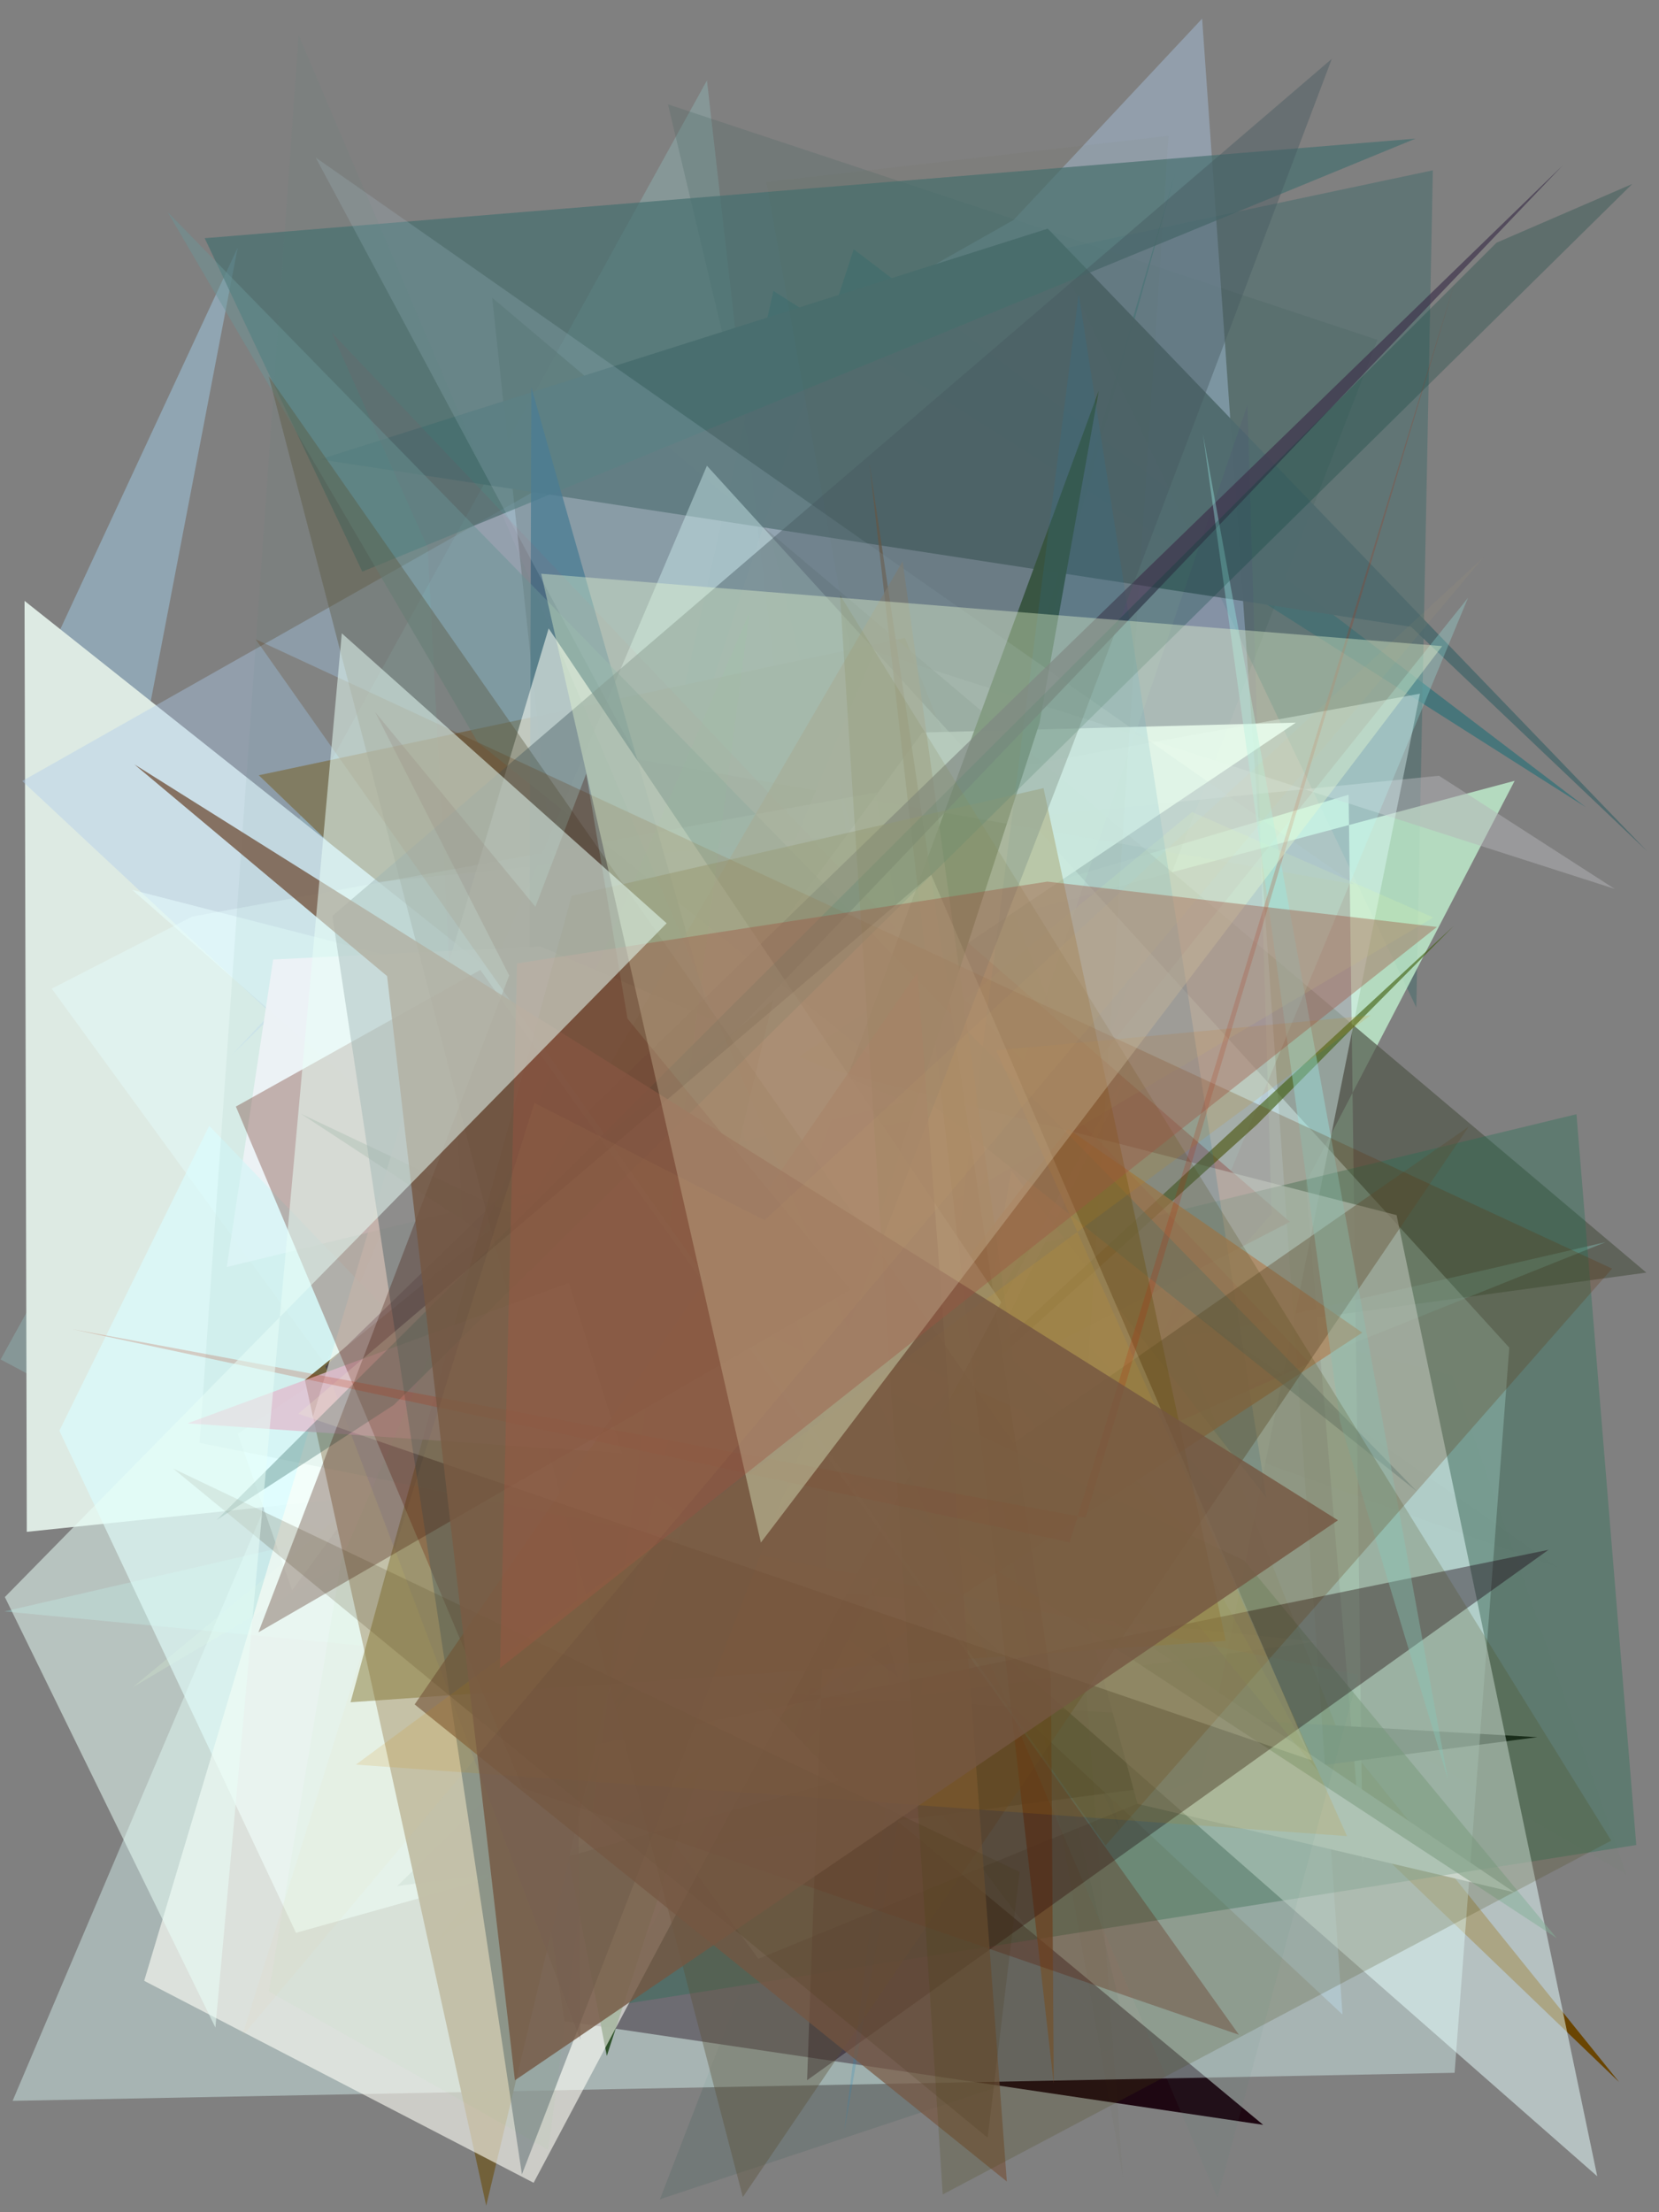 <?xml version="1.0" encoding="utf-8" standalone="no"?>
<!DOCTYPE svg PUBLIC "-//W3C//DTD SVG 1.1//EN"
  "http://www.w3.org/Graphics/SVG/1.1/DTD/svg11.dtd">
<svg xmlns:xlink="http://www.w3.org/1999/xlink" width="216pt" height="288pt" viewBox="0 0 216 288" xmlns="http://www.w3.org/2000/svg" version="1.1">
 <defs>
  <style type="text/css">*{stroke-linejoin: round; stroke-linecap: butt}</style>
 </defs>
 <g id="figure_1">
  <g id="patch_1">
   <path d="M 0 288 
L 216 288 
L 216 0 
L 0 0 
z
" style="fill: #ffffff"/>
  </g>
  <g id="axes_1">
   <g id="patch_2">
    <path d="M 0 288 
L 0 0 
L 216 0 
L 216 288 
z
" clip-path="url(#p95aad1bba0)" style="fill: #808080"/>
   </g>
   <g id="patch_3">
    <path d="M 111.151 32.448 
L 206.477 105.089 
L 100.695 37.876 
L 81.515 123.248 
z
" clip-path="url(#p95aad1bba0)" style="fill: #126c75; fill-opacity: 0.513"/>
   </g>
   <g id="patch_4">
    <path d="M 7.317 83.064 
L 30.945 32.241 
L 11.605 133.143 
L 142.033 262.018 
z
" clip-path="url(#p95aad1bba0)" style="fill: #a7ddfd; fill-opacity: 0.4"/>
   </g>
   <g id="patch_5">
    <path d="M 211.746 244.03 
L 189.08 179.105 
L 28.936 138.366 
z
" clip-path="url(#p95aad1bba0)" style="fill: #3d932e; fill-opacity: 0.023"/>
   </g>
   <g id="patch_6">
    <path d="M 92.043 10.47 
L 0.081 176.982 
L 118.198 240.047 
z
" clip-path="url(#p95aad1bba0)" style="fill: #93c7c6; fill-opacity: 0.328"/>
   </g>
   <g id="patch_7">
    <path d="M 186.555 22.172 
L 184.403 131.162 
L 137.365 32.591 
z
" clip-path="url(#p95aad1bba0)" style="fill: #4a6d6e; fill-opacity: 0.57"/>
   </g>
   <g id="patch_8">
    <path d="M 117.832 83.057 
L 174.415 225.877 
L 210.804 271.056 
L 33.693 100.928 
z
" clip-path="url(#p95aad1bba0)" style="fill: #6a4502"/>
   </g>
   <g id="patch_9">
    <path d="M 145.8 238.267 
L 109.117 101.414 
L 121.604 184.448 
z
" clip-path="url(#p95aad1bba0)" style="fill: #415681; fill-opacity: 0.349"/>
   </g>
   <g id="patch_10">
    <path d="M 175.585 103.467 
L 177.438 242.576 
L 170.006 153.999 
L 197.206 101.649 
L 39.013 143.865 
z
" clip-path="url(#p95aad1bba0)" style="fill: #c1f0ce; fill-opacity: 0.805"/>
   </g>
   <g id="patch_11">
    <path d="M 86.972 13.588 
L 179.342 44.24 
L 85.924 286.316 
L 146.98 266.022 
z
" clip-path="url(#p95aad1bba0)" style="fill: #43615f; fill-opacity: 0.238"/>
   </g>
   <g id="patch_12">
    <path d="M 200.145 226.156 
L 78.573 219.135 
L 51.735 245.53 
z
" clip-path="url(#p95aad1bba0)"/>
   </g>
   <g id="patch_13">
    <path d="M 187.356 100.991 
L 27.313 117.005 
L 81.064 163.064 
L 113.835 84.774 
L 210.221 115.716 
z
" clip-path="url(#p95aad1bba0)" style="fill: #b4b4b8; fill-opacity: 0.492"/>
   </g>
   <g id="patch_14">
    <path d="M 3.489 199.423 
L 138.12 185.372 
L 3.195 78.226 
z
" clip-path="url(#p95aad1bba0)" style="fill: #ddeae3"/>
   </g>
   <g id="patch_15">
    <path d="M 63.012 192.35 
L 73.484 263.12 
L 164.462 276.625 
z
" clip-path="url(#p95aad1bba0)" style="fill: #19000c; fill-opacity: 0.943"/>
   </g>
   <g id="patch_16">
    <path d="M 106.021 183.557 
L 160.411 196.152 
L 117.99 148.324 
L 152.989 22.624 
z
" clip-path="url(#p95aad1bba0)" style="fill: #006046; fill-opacity: 0.609"/>
   </g>
   <g id="patch_17">
    <path d="M 64.089 38.769 
L 79.583 184.044 
L 214.349 165.674 
z
" clip-path="url(#p95aad1bba0)" style="fill: #515749; fill-opacity: 0.697"/>
   </g>
   <g id="patch_18">
    <path d="M 30.12 137.403 
L 156.515 2.428 
L 174.796 262.268 
L 2.895 101.681 
L 155.917 15.086 
z
" clip-path="url(#p95aad1bba0)" style="fill: #adcaea; fill-opacity: 0.406"/>
   </g>
   <g id="patch_19">
    <path d="M 197.166 246.362 
L 148.11 234.838 
L 140.86 208.279 
z
" clip-path="url(#p95aad1bba0)" style="fill: #fff3fa"/>
   </g>
   <g id="patch_20">
    <path d="M 136.42 29.766 
L 41.665 59.806 
L 183.727 81.607 
L 214.437 110.799 
z
" clip-path="url(#p95aad1bba0)" style="fill: #516b6e; fill-opacity: 0.971"/>
   </g>
   <g id="patch_21">
    <path d="M 0.564 209.785 
L 209.069 161.706 
L 83.927 211.834 
L 191.136 77.823 
L 131.331 222.288 
z
" clip-path="url(#p95aad1bba0)" style="fill: #a1fffb; fill-opacity: 0.246"/>
   </g>
   <g id="patch_22">
    <path d="M 167.939 159.071 
L 118.855 116.484 
L 94.107 197.278 
z
" clip-path="url(#p95aad1bba0)" style="fill: #650000"/>
   </g>
   <g id="patch_23">
    <path d="M 26.653 31.01 
L 47.171 74.421 
L 184.298 18.046 
z
" clip-path="url(#p95aad1bba0)" style="fill: #466f70; fill-opacity: 0.701"/>
   </g>
   <g id="patch_24">
    <path d="M 156.514 231.371 
L 98.732 255.01 
L 6.735 128.708 
L 25.035 119.325 
L 184.877 90.308 
z
" clip-path="url(#p95aad1bba0)" style="fill: #e4ffff; fill-opacity: 0.398"/>
   </g>
   <g id="patch_25">
    <path d="M 1.643 273.5 
L 92.04 60.632 
L 196.507 175.447 
L 189.388 269.849 
z
" clip-path="url(#p95aad1bba0)" style="fill: #defffd; fill-opacity: 0.409"/>
   </g>
   <g id="patch_26">
    <path d="M 79.042 261.239 
L 133.467 162.416 
L 205.254 145.055 
L 213.041 240.198 
z
" clip-path="url(#p95aad1bba0)" style="fill: #236f54; fill-opacity: 0.354"/>
   </g>
   <g id="patch_27">
    <path d="M 101.761 230.498 
L 165.567 158.01 
L 162.415 52.698 
z
" clip-path="url(#p95aad1bba0)" style="fill: #430285; fill-opacity: 0.058"/>
   </g>
   <g id="patch_28">
    <path d="M 168.719 94.077 
L 30.953 186.659 
L 38.031 207.036 
L 120.069 95.365 
z
" clip-path="url(#p95aad1bba0)" style="fill: #ebffff; fill-opacity: 0.851"/>
   </g>
   <g id="patch_29">
    <path d="M 17.27 219.665 
L 186.621 119.449 
L 155.21 105.713 
z
" clip-path="url(#p95aad1bba0)" style="fill: #e6ffad; fill-opacity: 0.176"/>
   </g>
   <g id="patch_30">
    <path d="M 79.009 267.647 
L 73.69 240.208 
L 143.054 50.879 
L 135.339 94.15 
z
" clip-path="url(#p95aad1bba0)" style="fill: #2c5029; fill-opacity: 0.963"/>
   </g>
   <g id="patch_31">
    <path d="M 17.227 115.852 
L 181.835 158.193 
L 207.959 283.319 
z
" clip-path="url(#p95aad1bba0)" style="fill: #e8ffff; fill-opacity: 0.513"/>
   </g>
   <g id="patch_32">
    <path d="M 189.268 120.551 
L 163.652 146.411 
L 54.075 245.437 
z
" clip-path="url(#p95aad1bba0)" style="fill: #3e5c0a; fill-opacity: 0.608"/>
   </g>
   <g id="patch_33">
    <path d="M 69.178 50.421 
L 68.761 182.235 
L 116.947 218.345 
z
" clip-path="url(#p95aad1bba0)" style="fill: #346a83; fill-opacity: 0.764"/>
   </g>
   <g id="patch_34">
    <path d="M 117.851 143.468 
L 29.524 164.948 
L 35.565 124.914 
L 70.371 123.212 
z
" clip-path="url(#p95aad1bba0)" style="fill: #f9fbff; fill-opacity: 0.94"/>
   </g>
   <g id="patch_35">
    <path d="M 109.913 277.503 
L 131.685 152.428 
L 164.878 194.988 
L 140.448 38.284 
z
" clip-path="url(#p95aad1bba0)" style="fill: #1c87bb; fill-opacity: 0.206"/>
   </g>
   <g id="patch_36">
    <path d="M 177.365 173.49 
L 139.067 146.958 
L 57.058 252.468 
z
" clip-path="url(#p95aad1bba0)" style="fill: #c79b70; fill-opacity: 0.73"/>
   </g>
   <g id="patch_37">
    <path d="M 113.195 60.301 
L 136.832 218.575 
L 137.193 271.252 
z
" clip-path="url(#p95aad1bba0)" style="fill: #7d5635; fill-opacity: 0.742"/>
   </g>
   <g id="patch_38">
    <path d="M 202.687 252.321 
L 39.183 145 
L 161.994 203.164 
z
" clip-path="url(#p95aad1bba0)" style="fill: #84ae97; fill-opacity: 0.511"/>
   </g>
   <g id="patch_39">
    <path d="M 170.539 177.459 
L 43.179 43.281 
L 55.682 71.268 
L 63.636 225.227 
z
" clip-path="url(#p95aad1bba0)" style="fill: #bc1b42; fill-opacity: 0.066"/>
   </g>
   <g id="patch_40">
    <path d="M 146.211 283.479 
L 99.779 23.691 
L 152.138 17.678 
L 140.069 202.064 
z
" clip-path="url(#p95aad1bba0)" style="fill: #4e4708; fill-opacity: 0.03"/>
   </g>
   <g id="patch_41">
    <path d="M 83.05 98.85 
L 41.108 20.518 
L 176.394 115.148 
z
" clip-path="url(#p95aad1bba0)" style="fill: #b6d0df; fill-opacity: 0.185"/>
   </g>
   <g id="patch_42">
    <path d="M 184.486 194.162 
L 21.836 27.617 
L 62.213 96.657 
z
" clip-path="url(#p95aad1bba0)" style="fill: #6c9597; fill-opacity: 0.478"/>
   </g>
   <g id="patch_43">
    <path d="M 27.238 146.564 
L 109.218 231.795 
L 38.537 251.627 
L 7.729 186.261 
z
" clip-path="url(#p95aad1bba0)" style="fill: #dafeff; fill-opacity: 0.626"/>
   </g>
   <g id="patch_44">
    <path d="M 108.04 189.457 
L 105.082 270.813 
L 201.615 201.763 
L 71.659 228.352 
z
" clip-path="url(#p95aad1bba0)" style="fill: #190010; fill-opacity: 0.398"/>
   </g>
   <g id="patch_45">
    <path d="M 210.509 203.575 
L 43.575 276.484 
L 52.738 203.21 
L 178.754 208.669 
L 210.509 203.575 
z
" clip-path="url(#p95aad1bba0)" style="fill: none"/>
   </g>
   <g id="patch_46">
    <path d="M 171.742 230.775 
L 154.053 198.677 
L 110.88 156.505 
z
" clip-path="url(#p95aad1bba0)" style="fill: #87a863; fill-opacity: 0.188"/>
   </g>
   <g id="patch_47">
    <path d="M 132.833 183.537 
L 117.522 73.071 
L 69.38 155.817 
z
" clip-path="url(#p95aad1bba0)" style="fill: #a9977f; fill-opacity: 0.611"/>
   </g>
   <g id="patch_48">
    <path d="M 100.645 130.223 
L 63.304 287.15 
L 39.699 179.665 
z
" clip-path="url(#p95aad1bba0)" style="fill: #726139; fill-opacity: 0.981"/>
   </g>
   <g id="patch_49">
    <path d="M 75.569 265.558 
L 42.369 177.888 
L 203.453 21.543 
L 74.575 156.487 
z
" clip-path="url(#p95aad1bba0)" style="fill: #3c304a; fill-opacity: 0.665"/>
   </g>
   <g id="patch_50">
    <path d="M 69.477 284.169 
L 18.773 257.876 
L 71.435 81.813 
L 130.361 169.529 
z
" clip-path="url(#p95aad1bba0)" style="fill: #fffff7; fill-opacity: 0.599"/>
   </g>
   <g id="patch_51">
    <path d="M 131.947 187.887 
L 191.221 146.675 
L 96.717 286.029 
L 34.99 48.986 
z
" clip-path="url(#p95aad1bba0)" style="fill: #595136; fill-opacity: 0.381"/>
   </g>
   <g id="patch_52">
    <path d="M 119.309 145.777 
L 66.519 155.529 
L 202.976 204.126 
z
" clip-path="url(#p95aad1bba0)" style="fill: #4f480f; fill-opacity: 0.008"/>
   </g>
   <g id="patch_53">
    <path d="M 159.587 213.606 
L 45.64 221.611 
L 74.433 116.619 
L 135.866 102.602 
z
" clip-path="url(#p95aad1bba0)" style="fill: #7d6a2a; fill-opacity: 0.466"/>
   </g>
   <g id="patch_54">
    <path d="M 188.509 231.614 
L 174.479 185.091 
L 156.624 56.531 
z
" clip-path="url(#p95aad1bba0)" style="fill: #97eae5; fill-opacity: 0.39"/>
   </g>
   <g id="patch_55">
    <path d="M 74.068 167.011 
L 24.419 185.302 
L 80.983 189.2 
z
" clip-path="url(#p95aad1bba0)" style="fill: #ecc1d5; fill-opacity: 0.784"/>
   </g>
   <g id="patch_56">
    <path d="M 68.076 232.798 
L 161.312 264.898 
L 62.539 126.276 
L 30.712 144.058 
z
" clip-path="url(#p95aad1bba0)" style="fill: #620e00; fill-opacity: 0.303"/>
   </g>
   <g id="patch_57">
    <path d="M 67.955 283.072 
L 139.657 96.975 
L 173.396 7.667 
L 43.274 119.238 
z
" clip-path="url(#p95aad1bba0)" style="fill: #46595f; fill-opacity: 0.433"/>
   </g>
   <g id="patch_58">
    <path d="M 109.954 207.401 
L 171.392 213.729 
L 105.887 222.662 
L 151.917 129.669 
z
" clip-path="url(#p95aad1bba0)" style="fill: #d8cfa0; fill-opacity: 0.038"/>
   </g>
   <g id="patch_59">
    <path d="M 209.891 165.157 
L 33.287 83.227 
L 143.946 240.252 
z
" clip-path="url(#p95aad1bba0)" style="fill: #602e00; fill-opacity: 0.231"/>
   </g>
   <g id="patch_60">
    <path d="M 194.843 31.597 
L 28.218 197.877 
L 51.262 182.916 
L 212.518 23.951 
z
" clip-path="url(#p95aad1bba0)" style="fill: #003e38; fill-opacity: 0.264"/>
   </g>
   <g id="patch_61">
    <path d="M 131.086 284 
L 53.986 221.891 
L 119.451 126.564 
z
" clip-path="url(#p95aad1bba0)" style="fill: #775640; fill-opacity: 0.693"/>
   </g>
   <g id="patch_62">
    <path d="M 35.008 259.26 
L 44.454 203.093 
L 97.597 79.684 
L 71.394 279.887 
z
" clip-path="url(#p95aad1bba0)" style="fill: #45cf32; fill-opacity: 0.026"/>
   </g>
   <g id="patch_63">
    <path d="M 122.74 285.689 
L 109.367 77.461 
L 209.783 239.622 
z
" clip-path="url(#p95aad1bba0)" style="fill: #4b4610; fill-opacity: 0.21"/>
   </g>
   <g id="patch_64">
    <path d="M 129.722 136.755 
L 175.381 239.037 
L 46.333 229.729 
L 178.456 132.179 
z
" clip-path="url(#p95aad1bba0)" style="fill: #d38800; fill-opacity: 0.141"/>
   </g>
   <g id="patch_65">
    <path d="M 155.171 114.405 
L 138.39 86.252 
L 120.87 99.087 
L 57.451 115.026 
L 85.601 181.743 
L 155.171 114.405 
z
" clip-path="url(#p95aad1bba0)" style="fill: none"/>
   </g>
   <g id="patch_66">
    <path d="M 176.868 218.063 
L 25.982 187.845 
L 38.875 4.558 
L 158.505 286.136 
z
" clip-path="url(#p95aad1bba0)" style="fill: #4a8572; fill-opacity: 0.07"/>
   </g>
   <g id="patch_67">
    <path d="M 76.33 100.71 
L 33.646 212.505 
L 110.74 167.887 
L 48.861 92.73 
L 87.899 169.441 
z
" clip-path="url(#p95aad1bba0)" style="fill: #3d0f00; fill-opacity: 0.299"/>
   </g>
   <g id="patch_68">
    <path d="M 132.755 243.696 
L 22.543 191.184 
L 128.593 278.303 
z
" clip-path="url(#p95aad1bba0)" style="fill: #473313; fill-opacity: 0.18"/>
   </g>
   <g id="patch_69">
    <path d="M 121.239 113.879 
L 170.811 229.181 
L 38.835 184.051 
z
" clip-path="url(#p95aad1bba0)" style="fill: #fbffd1; fill-opacity: 0.163"/>
   </g>
   <g id="patch_70">
    <path d="M 141.339 197.586 
L 189.625 36.069 
L 139.27 200.794 
L 9.37 173.034 
z
" clip-path="url(#p95aad1bba0)" style="fill: #b82700; fill-opacity: 0.2"/>
   </g>
   <g id="patch_71">
    <path d="M 67.042 270.828 
L 50.398 127.075 
L 17.5 99.516 
L 174.202 197.917 
z
" clip-path="url(#p95aad1bba0)" style="fill: #745741; fill-opacity: 0.799"/>
   </g>
   <g id="patch_72">
    <path d="M 187.766 84.114 
L 70.462 74.69 
L 99.064 200.82 
z
" clip-path="url(#p95aad1bba0)" style="fill: #ebfed3; fill-opacity: 0.376"/>
   </g>
   <g id="patch_73">
    <path d="M 184.211 242.679 
L 58.229 270.531 
L 16.325 100.185 
L 206.561 32.797 
L 184.211 242.679 
z
" clip-path="url(#p95aad1bba0)" style="fill: none"/>
   </g>
   <g id="patch_74">
    <path d="M 136.37 114.774 
L 187.092 120.676 
L 65.091 217.18 
L 67.318 125.424 
z
" clip-path="url(#p95aad1bba0)" style="fill: #9e5441; fill-opacity: 0.388"/>
   </g>
   <g id="patch_75">
    <path d="M 13.101 246.432 
L 71.685 98.916 
L 93.983 167.653 
L 13.101 246.432 
z
" clip-path="url(#p95aad1bba0)" style="fill: none"/>
   </g>
   <g id="patch_76">
    <path d="M 0.633 207.913 
L 86.797 120.198 
L 44.502 82.452 
L 28.046 263.956 
z
" clip-path="url(#p95aad1bba0)" style="fill: #e8fff7; fill-opacity: 0.529"/>
   </g>
   <g id="patch_77">
    <path d="M 193.188 72.507 
L 99.537 158.858 
L 69.577 143.587 
L 31.503 265.122 
z
" clip-path="url(#p95aad1bba0)" style="fill: #ecc877; fill-opacity: 0.048"/>
   </g>
  </g>
 </g>
 <defs>
  <clipPath id="p95aad1bba0">
   <rect x="0" y="0" width="216" height="288"/>
  </clipPath>
 </defs>
</svg>
